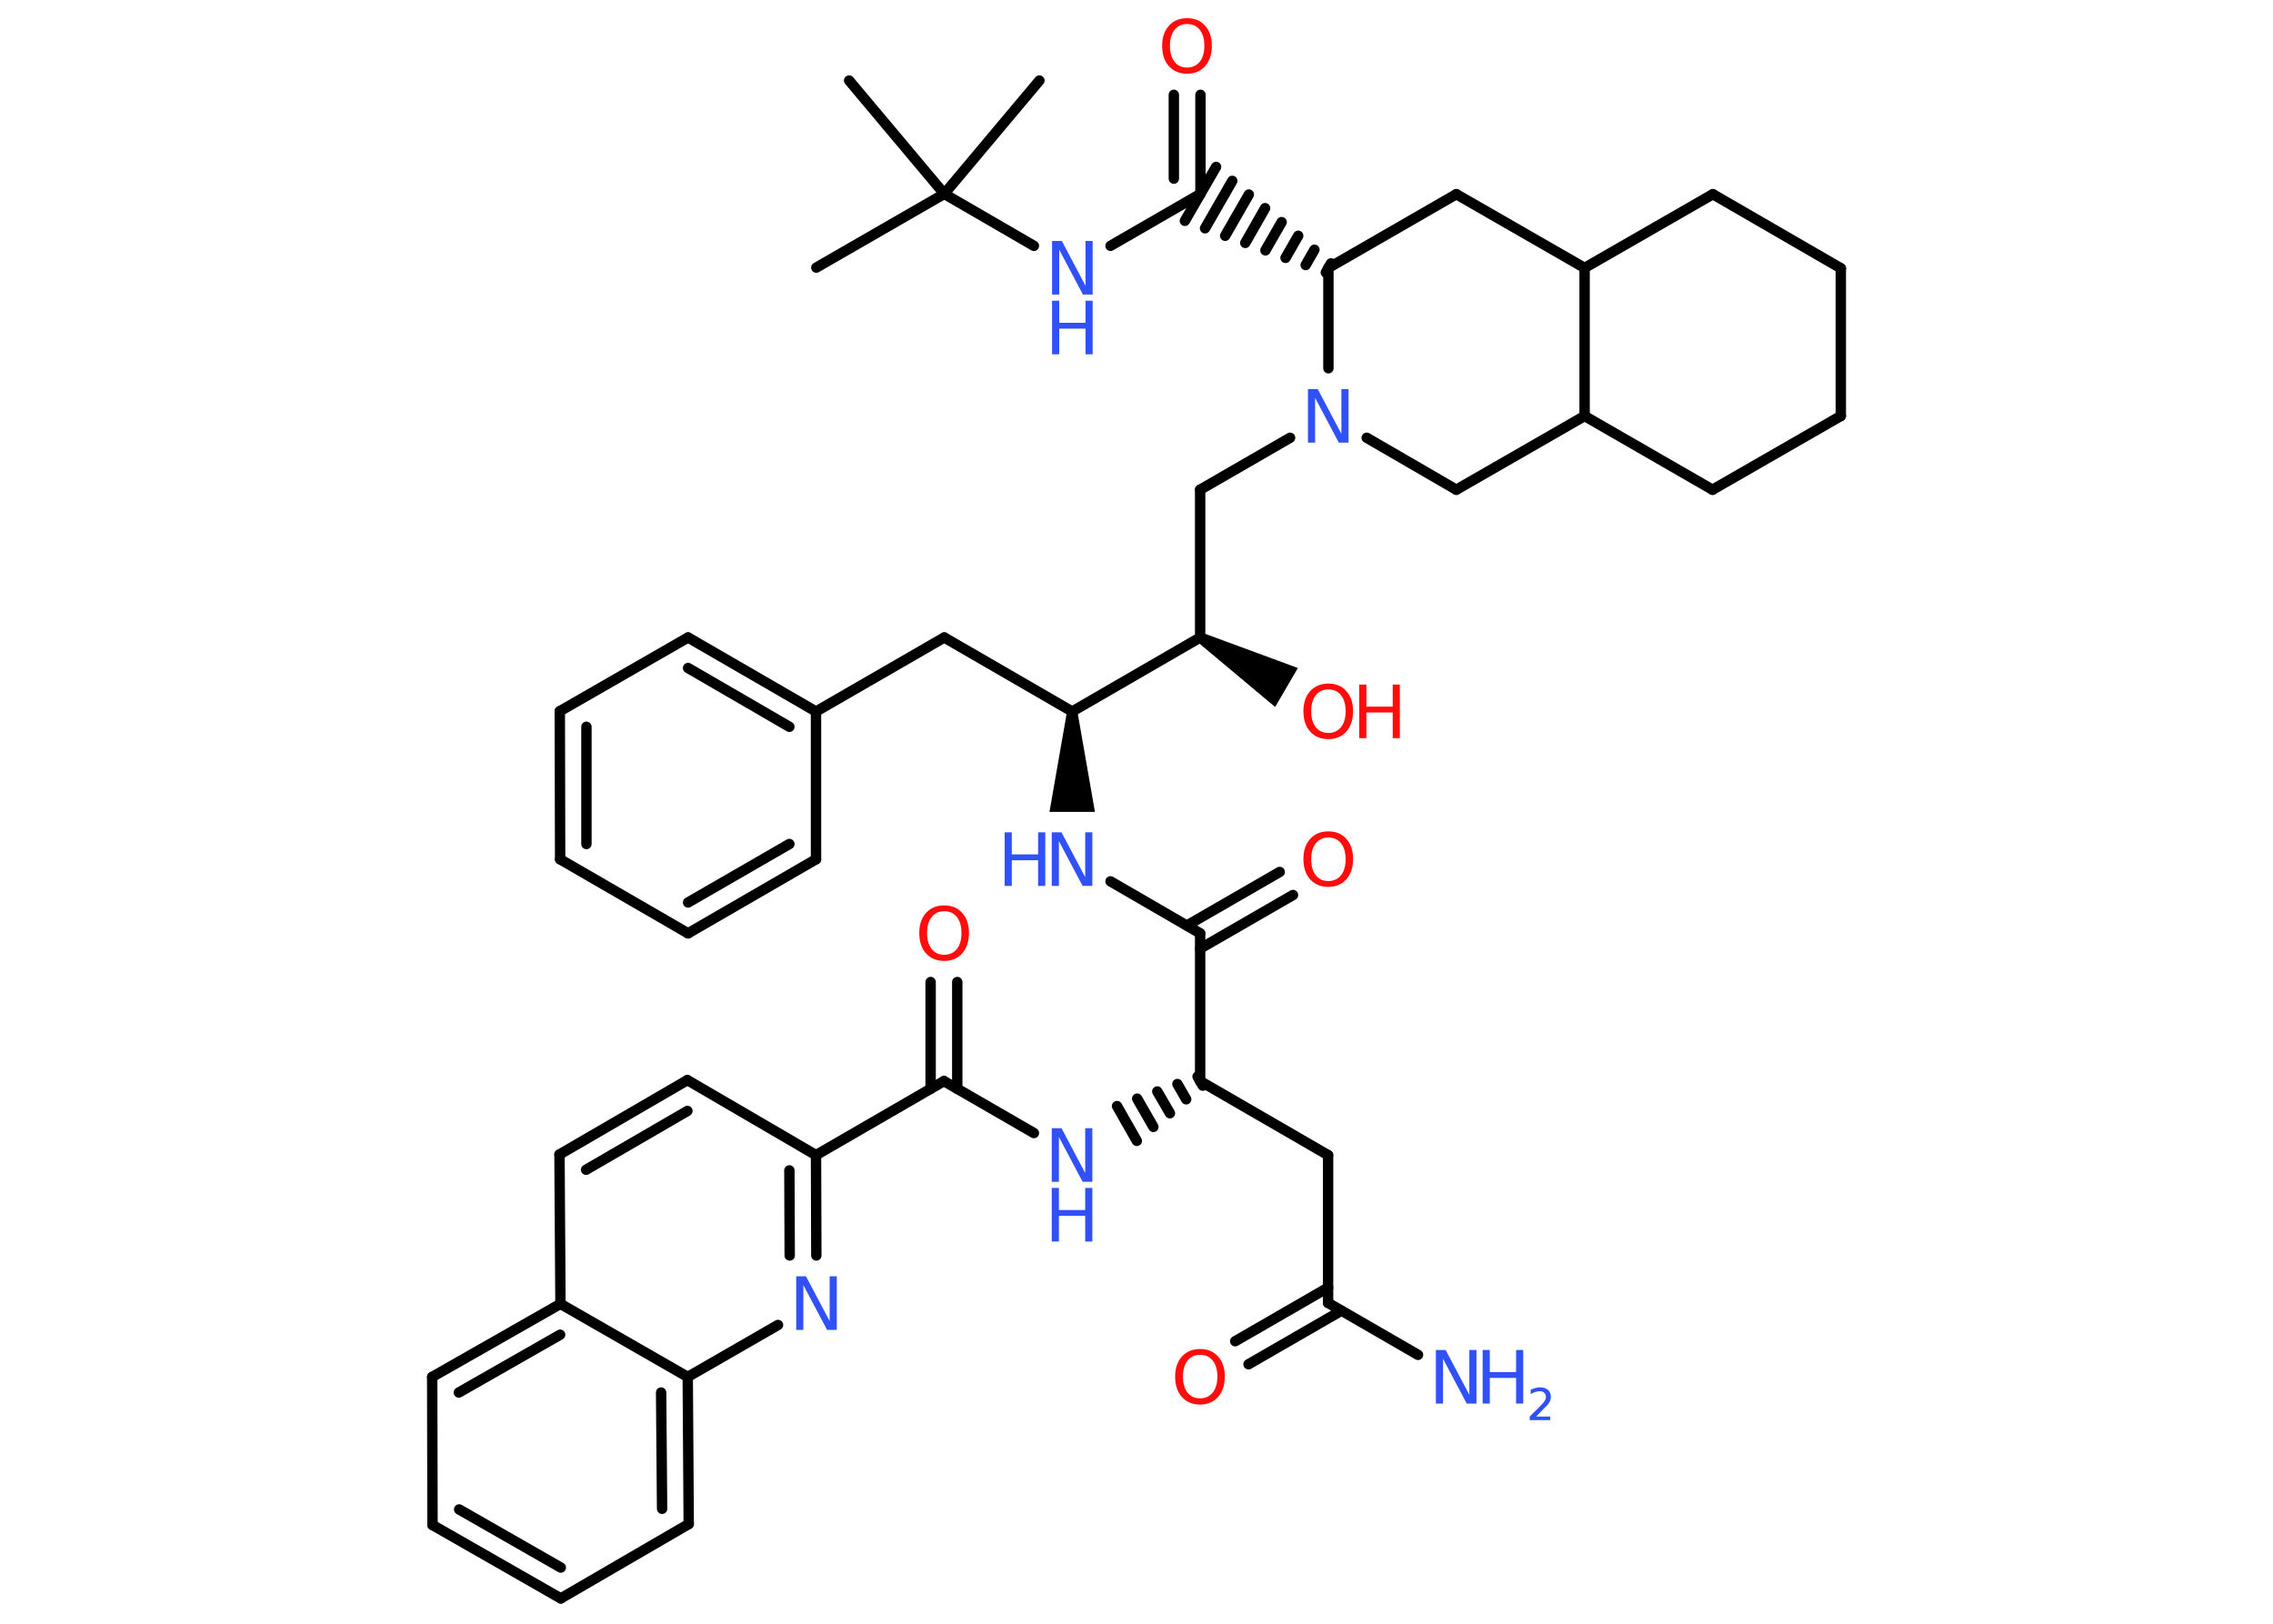 <?xml version='1.0' encoding='UTF-8'?>
<!DOCTYPE svg PUBLIC "-//W3C//DTD SVG 1.1//EN" "http://www.w3.org/Graphics/SVG/1.1/DTD/svg11.dtd">
<svg version='1.2' xmlns='http://www.w3.org/2000/svg' xmlns:xlink='http://www.w3.org/1999/xlink' width='70.0mm' height='50.0mm' viewBox='0 0 70.0 50.0'>
  <desc>Generated by the Chemistry Development Kit (http://github.com/cdk)</desc>
  <g stroke-linecap='round' stroke-linejoin='round' stroke='#000000' stroke-width='.32' fill='#3050F8'>
    <rect x='.0' y='.0' width='70.0' height='50.0' fill='#FFFFFF' stroke='none'/>
    <g id='mol1' class='mol'>
      <line id='mol1bnd1' class='bond' x1='25.14' y1='8.24' x2='29.08' y2='5.97'/>
      <line id='mol1bnd2' class='bond' x1='29.08' y1='5.97' x2='26.15' y2='2.48'/>
      <line id='mol1bnd3' class='bond' x1='29.08' y1='5.97' x2='32.01' y2='2.48'/>
      <line id='mol1bnd4' class='bond' x1='29.08' y1='5.97' x2='31.84' y2='7.57'/>
      <line id='mol1bnd5' class='bond' x1='34.2' y1='7.57' x2='36.97' y2='5.97'/>
      <g id='mol1bnd6' class='bond'>
        <line x1='36.97' y1='5.97' x2='36.97' y2='2.92'/>
        <line x1='36.15' y1='5.5' x2='36.15' y2='2.92'/>
      </g>
      <g id='mol1bnd7' class='bond'>
        <line x1='40.83' y1='8.39' x2='40.99' y2='8.11'/>
        <line x1='40.21' y1='8.16' x2='40.48' y2='7.69'/>
        <line x1='39.59' y1='7.94' x2='39.98' y2='7.26'/>
        <line x1='38.97' y1='7.71' x2='39.47' y2='6.84'/>
        <line x1='38.35' y1='7.48' x2='38.96' y2='6.41'/>
        <line x1='37.73' y1='7.26' x2='38.46' y2='5.99'/>
        <line x1='37.11' y1='7.03' x2='37.95' y2='5.57'/>
        <line x1='36.49' y1='6.8' x2='37.45' y2='5.14'/>
      </g>
      <line id='mol1bnd8' class='bond' x1='40.91' y1='8.25' x2='44.85' y2='5.98'/>
      <line id='mol1bnd9' class='bond' x1='44.85' y1='5.98' x2='48.8' y2='8.25'/>
      <line id='mol1bnd10' class='bond' x1='48.8' y1='8.25' x2='52.75' y2='5.98'/>
      <line id='mol1bnd11' class='bond' x1='52.75' y1='5.98' x2='56.69' y2='8.26'/>
      <line id='mol1bnd12' class='bond' x1='56.69' y1='8.26' x2='56.69' y2='12.81'/>
      <line id='mol1bnd13' class='bond' x1='56.69' y1='12.81' x2='52.74' y2='15.08'/>
      <line id='mol1bnd14' class='bond' x1='52.74' y1='15.08' x2='48.8' y2='12.81'/>
      <line id='mol1bnd15' class='bond' x1='48.8' y1='8.25' x2='48.8' y2='12.81'/>
      <line id='mol1bnd16' class='bond' x1='48.8' y1='12.81' x2='44.85' y2='15.08'/>
      <line id='mol1bnd17' class='bond' x1='44.85' y1='15.08' x2='42.09' y2='13.48'/>
      <line id='mol1bnd18' class='bond' x1='40.91' y1='8.25' x2='40.91' y2='11.34'/>
      <line id='mol1bnd19' class='bond' x1='39.73' y1='13.48' x2='36.96' y2='15.08'/>
      <line id='mol1bnd20' class='bond' x1='36.96' y1='15.08' x2='36.96' y2='19.63'/>
      <path id='mol1bnd21' class='bond' d='M37.04 19.49l-.16 .28l2.39 2.0l.35 -.6l.35 -.6z' stroke='none' fill='#000000'/>
      <line id='mol1bnd22' class='bond' x1='36.96' y1='19.63' x2='33.02' y2='21.91'/>
      <line id='mol1bnd23' class='bond' x1='33.02' y1='21.91' x2='29.08' y2='19.63'/>
      <line id='mol1bnd24' class='bond' x1='29.08' y1='19.63' x2='25.13' y2='21.91'/>
      <g id='mol1bnd25' class='bond'>
        <line x1='25.13' y1='21.91' x2='21.19' y2='19.63'/>
        <line x1='24.31' y1='22.38' x2='21.19' y2='20.57'/>
      </g>
      <line id='mol1bnd26' class='bond' x1='21.19' y1='19.63' x2='17.24' y2='21.9'/>
      <g id='mol1bnd27' class='bond'>
        <line x1='17.24' y1='21.9' x2='17.25' y2='26.46'/>
        <line x1='18.06' y1='22.38' x2='18.06' y2='25.99'/>
      </g>
      <line id='mol1bnd28' class='bond' x1='17.25' y1='26.46' x2='21.19' y2='28.74'/>
      <g id='mol1bnd29' class='bond'>
        <line x1='21.19' y1='28.74' x2='25.13' y2='26.46'/>
        <line x1='21.19' y1='27.79' x2='24.31' y2='25.99'/>
      </g>
      <line id='mol1bnd30' class='bond' x1='25.13' y1='21.91' x2='25.13' y2='26.46'/>
      <path id='mol1bnd31' class='bond' d='M33.18 21.91h-.32l-.54 3.09h.7h.7z' stroke='none' fill='#000000'/>
      <line id='mol1bnd32' class='bond' x1='34.2' y1='27.14' x2='36.96' y2='28.74'/>
      <g id='mol1bnd33' class='bond'>
        <line x1='36.55' y1='28.5' x2='39.41' y2='26.85'/>
        <line x1='36.96' y1='29.21' x2='39.82' y2='27.56'/>
      </g>
      <line id='mol1bnd34' class='bond' x1='36.96' y1='28.74' x2='36.96' y2='33.29'/>
      <line id='mol1bnd35' class='bond' x1='36.96' y1='33.29' x2='40.9' y2='35.57'/>
      <line id='mol1bnd36' class='bond' x1='40.9' y1='35.57' x2='40.9' y2='40.12'/>
      <line id='mol1bnd37' class='bond' x1='40.9' y1='40.12' x2='43.67' y2='41.72'/>
      <g id='mol1bnd38' class='bond'>
        <line x1='41.31' y1='40.36' x2='38.45' y2='42.01'/>
        <line x1='40.9' y1='39.65' x2='38.04' y2='41.3'/>
      </g>
      <g id='mol1bnd39' class='bond'>
        <line x1='37.04' y1='33.43' x2='36.88' y2='33.15'/>
        <line x1='36.53' y1='33.85' x2='36.26' y2='33.38'/>
        <line x1='36.03' y1='34.28' x2='35.64' y2='33.61'/>
        <line x1='35.52' y1='34.7' x2='35.02' y2='33.83'/>
        <line x1='35.01' y1='35.13' x2='34.4' y2='34.06'/>
      </g>
      <line id='mol1bnd40' class='bond' x1='31.84' y1='34.89' x2='29.07' y2='33.29'/>
      <g id='mol1bnd41' class='bond'>
        <line x1='28.66' y1='33.53' x2='28.66' y2='30.24'/>
        <line x1='29.48' y1='33.53' x2='29.48' y2='30.24'/>
      </g>
      <line id='mol1bnd42' class='bond' x1='29.07' y1='33.29' x2='25.13' y2='35.57'/>
      <g id='mol1bnd43' class='bond'>
        <line x1='25.14' y1='38.66' x2='25.13' y2='35.57'/>
        <line x1='24.32' y1='38.66' x2='24.31' y2='36.04'/>
      </g>
      <line id='mol1bnd44' class='bond' x1='23.96' y1='40.8' x2='21.18' y2='42.4'/>
      <g id='mol1bnd45' class='bond'>
        <line x1='21.21' y1='46.93' x2='21.18' y2='42.4'/>
        <line x1='20.39' y1='46.46' x2='20.36' y2='42.88'/>
      </g>
      <line id='mol1bnd46' class='bond' x1='21.21' y1='46.93' x2='17.27' y2='49.22'/>
      <g id='mol1bnd47' class='bond'>
        <line x1='13.32' y1='46.96' x2='17.27' y2='49.22'/>
        <line x1='14.14' y1='46.48' x2='17.27' y2='48.27'/>
      </g>
      <line id='mol1bnd48' class='bond' x1='13.32' y1='46.96' x2='13.31' y2='42.4'/>
      <g id='mol1bnd49' class='bond'>
        <line x1='17.26' y1='40.15' x2='13.31' y2='42.4'/>
        <line x1='17.25' y1='41.1' x2='14.13' y2='42.88'/>
      </g>
      <line id='mol1bnd50' class='bond' x1='21.18' y1='42.4' x2='17.26' y2='40.15'/>
      <line id='mol1bnd51' class='bond' x1='17.26' y1='40.15' x2='17.23' y2='35.55'/>
      <g id='mol1bnd52' class='bond'>
        <line x1='21.17' y1='33.26' x2='17.23' y2='35.55'/>
        <line x1='21.17' y1='34.21' x2='18.05' y2='36.02'/>
      </g>
      <line id='mol1bnd53' class='bond' x1='25.13' y1='35.57' x2='21.17' y2='33.26'/>
      <g id='mol1atm5' class='atom'>
        <path d='M32.4 7.42h.3l.73 1.38v-1.38h.22v1.65h-.3l-.73 -1.38v1.38h-.22v-1.65z' stroke='none'/>
        <path d='M32.4 9.26h.22v.68h.81v-.68h.22v1.65h-.22v-.79h-.81v.79h-.22v-1.65z' stroke='none'/>
      </g>
      <path id='mol1atm7' class='atom' d='M36.56 .74q-.25 .0 -.39 .18q-.14 .18 -.14 .49q.0 .31 .14 .49q.14 .18 .39 .18q.24 .0 .39 -.18q.14 -.18 .14 -.49q.0 -.31 -.14 -.49q-.14 -.18 -.39 -.18zM36.56 .56q.35 .0 .55 .23q.21 .23 .21 .62q.0 .39 -.21 .63q-.21 .23 -.55 .23q-.35 .0 -.56 -.23q-.21 -.23 -.21 -.63q.0 -.39 .21 -.62q.21 -.23 .56 -.23z' stroke='none' fill='#FF0D0D'/>
      <path id='mol1atm17' class='atom' d='M40.28 11.98h.3l.73 1.38v-1.38h.22v1.65h-.3l-.73 -1.38v1.38h-.22v-1.65z' stroke='none'/>
      <g id='mol1atm20' class='atom'>
        <path d='M40.91 21.23q-.25 .0 -.39 .18q-.14 .18 -.14 .49q.0 .31 .14 .49q.14 .18 .39 .18q.24 .0 .39 -.18q.14 -.18 .14 -.49q.0 -.31 -.14 -.49q-.14 -.18 -.39 -.18zM40.91 21.05q.35 .0 .55 .23q.21 .23 .21 .62q.0 .39 -.21 .63q-.21 .23 -.55 .23q-.35 .0 -.56 -.23q-.21 -.23 -.21 -.63q.0 -.39 .21 -.62q.21 -.23 .56 -.23z' stroke='none' fill='#FF0D0D'/>
        <path d='M41.86 21.08h.22v.68h.81v-.68h.22v1.65h-.22v-.79h-.81v.79h-.22v-1.65z' stroke='none' fill='#FF0D0D'/>
      </g>
      <g id='mol1atm29' class='atom'>
        <path d='M32.39 25.63h.3l.73 1.38v-1.38h.22v1.65h-.3l-.73 -1.38v1.38h-.22v-1.65z' stroke='none'/>
        <path d='M30.94 25.63h.22v.68h.81v-.68h.22v1.65h-.22v-.79h-.81v.79h-.22v-1.65z' stroke='none'/>
      </g>
      <path id='mol1atm31' class='atom' d='M40.91 25.79q-.25 .0 -.39 .18q-.14 .18 -.14 .49q.0 .31 .14 .49q.14 .18 .39 .18q.24 .0 .39 -.18q.14 -.18 .14 -.49q.0 -.31 -.14 -.49q-.14 -.18 -.39 -.18zM40.91 25.6q.35 .0 .55 .23q.21 .23 .21 .62q.0 .39 -.21 .63q-.21 .23 -.55 .23q-.35 .0 -.56 -.23q-.21 -.23 -.21 -.63q.0 -.39 .21 -.62q.21 -.23 .56 -.23z' stroke='none' fill='#FF0D0D'/>
      <g id='mol1atm35' class='atom'>
        <path d='M44.22 41.57h.3l.73 1.38v-1.38h.22v1.65h-.3l-.73 -1.38v1.38h-.22v-1.65z' stroke='none'/>
        <path d='M45.66 41.57h.22v.68h.81v-.68h.22v1.65h-.22v-.79h-.81v.79h-.22v-1.65z' stroke='none'/>
        <path d='M47.27 43.62h.47v.11h-.63v-.11q.08 -.08 .21 -.21q.13 -.13 .17 -.17q.06 -.07 .09 -.12q.03 -.05 .03 -.1q.0 -.08 -.05 -.13q-.05 -.05 -.14 -.05q-.06 .0 -.13 .02q-.07 .02 -.15 .07v-.14q.08 -.03 .15 -.05q.07 -.02 .13 -.02q.16 .0 .25 .08q.09 .08 .09 .21q.0 .06 -.02 .12q-.02 .05 -.08 .13q-.02 .02 -.11 .11q-.09 .09 -.25 .26z' stroke='none'/>
      </g>
      <path id='mol1atm36' class='atom' d='M36.96 41.72q-.25 .0 -.39 .18q-.14 .18 -.14 .49q.0 .31 .14 .49q.14 .18 .39 .18q.24 .0 .39 -.18q.14 -.18 .14 -.49q.0 -.31 -.14 -.49q-.14 -.18 -.39 -.18zM36.96 41.54q.35 .0 .55 .23q.21 .23 .21 .62q.0 .39 -.21 .63q-.21 .23 -.55 .23q-.35 .0 -.56 -.23q-.21 -.23 -.21 -.63q.0 -.39 .21 -.62q.21 -.23 .56 -.23z' stroke='none' fill='#FF0D0D'/>
      <g id='mol1atm37' class='atom'>
        <path d='M32.39 34.74h.3l.73 1.38v-1.38h.22v1.65h-.3l-.73 -1.38v1.38h-.22v-1.65z' stroke='none'/>
        <path d='M32.39 36.58h.22v.68h.81v-.68h.22v1.65h-.22v-.79h-.81v.79h-.22v-1.65z' stroke='none'/>
      </g>
      <path id='mol1atm39' class='atom' d='M29.08 28.06q-.25 .0 -.39 .18q-.14 .18 -.14 .49q.0 .31 .14 .49q.14 .18 .39 .18q.24 .0 .39 -.18q.14 -.18 .14 -.49q.0 -.31 -.14 -.49q-.14 -.18 -.39 -.18zM29.08 27.88q.35 .0 .55 .23q.21 .23 .21 .62q.0 .39 -.21 .63q-.21 .23 -.55 .23q-.35 .0 -.56 -.23q-.21 -.23 -.21 -.63q.0 -.39 .21 -.62q.21 -.23 .56 -.23z' stroke='none' fill='#FF0D0D'/>
      <path id='mol1atm41' class='atom' d='M24.52 39.3h.3l.73 1.38v-1.38h.22v1.65h-.3l-.73 -1.38v1.38h-.22v-1.65z' stroke='none'/>
    </g>
  </g>
</svg>
